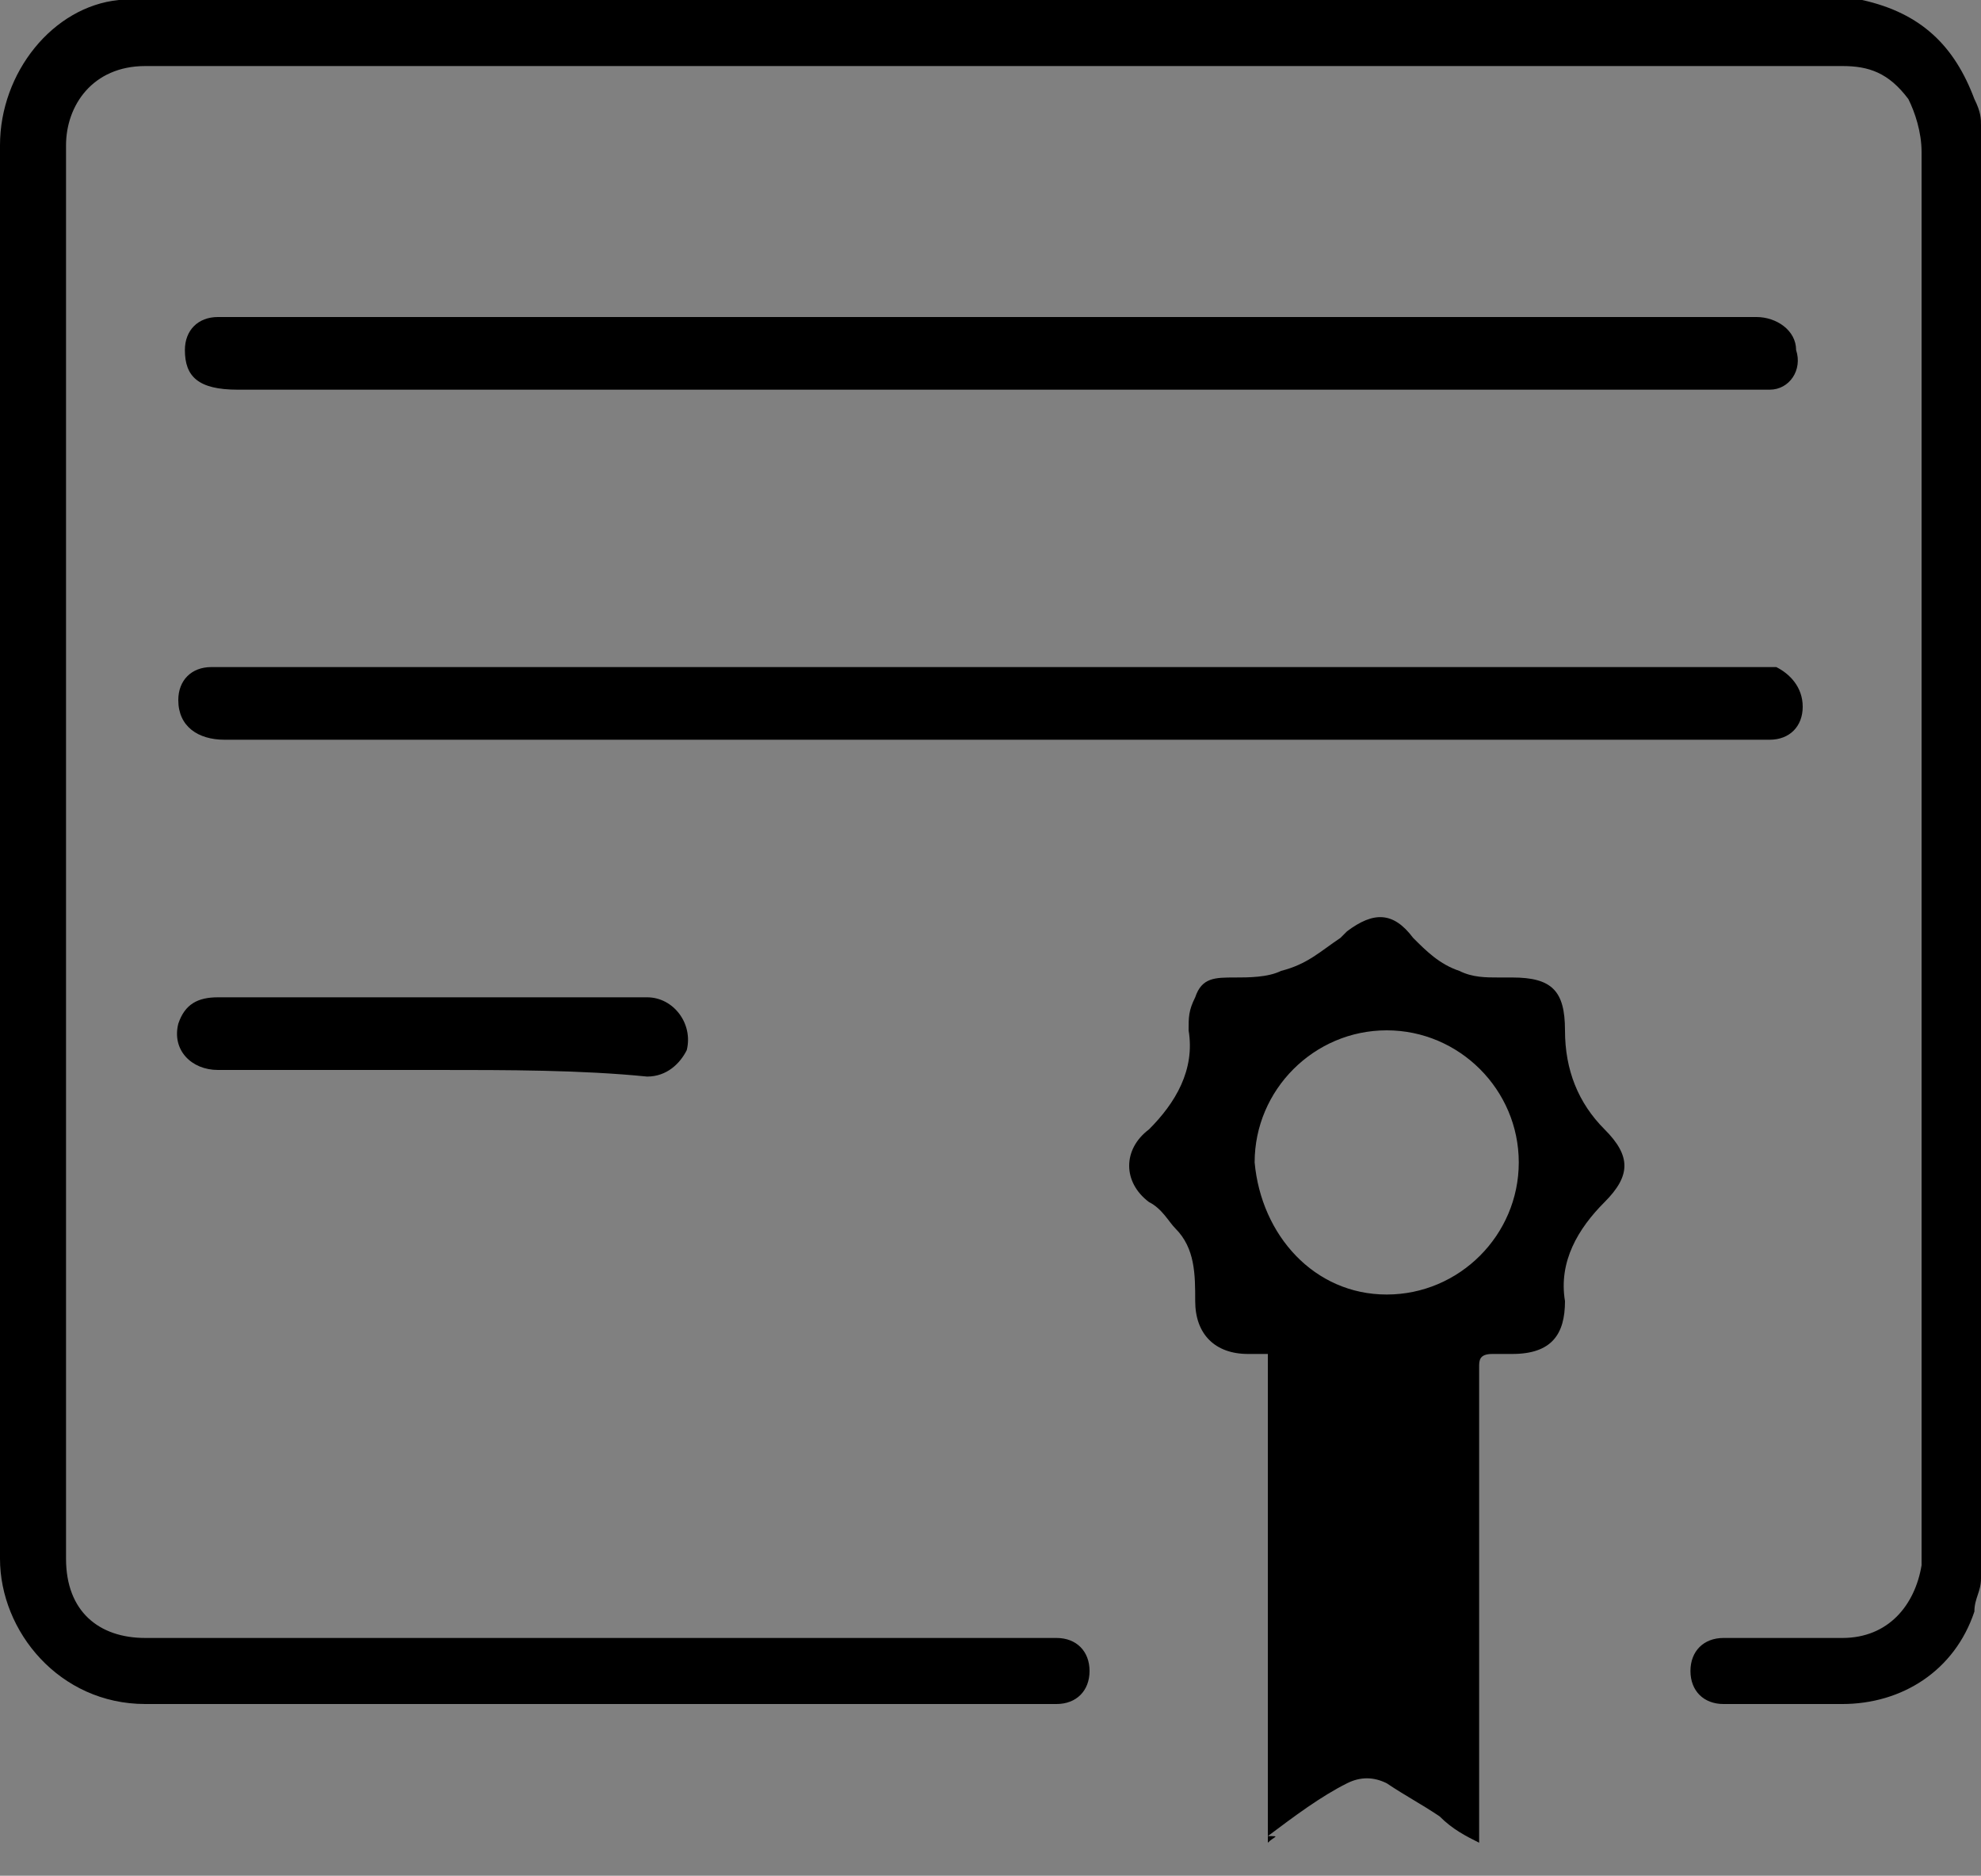 <?xml version="1.0" encoding="utf-8"?>
<!-- Generator: Adobe Illustrator 22.0.0, SVG Export Plug-In . SVG Version: 6.00 Build 0)  -->
<svg version="1.1" id="Layer_1" xmlns="http://www.w3.org/2000/svg" xmlns:xlink="http://www.w3.org/1999/xlink" x="0px" y="0px"
	 viewBox="0 0 30 28.4" style="enable-background:new 0 0 30 28.4;" xml:space="preserve">
<rect x="0" y="0" width="30" height="28.4" fill="#808080" stroke="none"/>
<style type="text/css">
	.st0{fill:#FFFFFF;}
</style>
<g>
	<path class="st0" d="M17.9,20.6"/>
	<path d="M30,23.9c0,0.2-0.1,0.3-0.1,0.5c-0.3,0.9-1.1,1.4-2,1.4c-0.6,0-1.2,0-1.8,0c-0.3,0-0.5-0.2-0.5-0.5c0-0.3,0.2-0.5,0.5-0.5
		c0.6,0,1.2,0,1.8,0c0.7,0,1.1-0.5,1.2-1.1c0,0,0-0.1,0-0.1c0-7.1,0-14.2,0-21.3c0-0.3-0.1-0.6-0.2-0.8C28.6,1.1,28.3,1,27.9,1
		c0,0-0.1,0-0.1,0C19.3,1,10.7,1,2.2,1C1.4,1,1,1.6,1,2.2c0,7.1,0,14.2,0,21.4c0,0.8,0.5,1.2,1.2,1.2c4.6,0,9.2,0,13.8,0
		c0.3,0,0.5,0.2,0.5,0.5c0,0.3-0.2,0.5-0.5,0.5c-0.8,0-1.6,0-2.4,0c-3.8,0-7.6,0-11.4,0c-1.3,0-2.2-1.1-2.2-2.2C0,16.5,0,9.3,0,2.2
		C0,1.1,0.8,0.1,1.8,0c0,0,0,0,0,0c8.8,0,17.5,0,26.3,0c0,0,0,0,0.1,0c0.9,0.2,1.4,0.7,1.7,1.5C30,1.7,30,1.8,30,1.9
		C30,9.2,30,16.5,30,23.9z"/>
	<path d="M19.2,27.9c0-2.5,0-4.9,0-7.4c-0.1,0-0.2,0-0.3,0c-0.5,0-0.8-0.3-0.8-0.8c0-0.4,0-0.8-0.3-1.1c-0.1-0.1-0.2-0.3-0.4-0.4
		c-0.4-0.3-0.4-0.8,0-1.1c0.4-0.4,0.7-0.9,0.6-1.5c0-0.2,0-0.3,0.1-0.5c0.1-0.3,0.3-0.3,0.6-0.3c0.2,0,0.5,0,0.7-0.1
		c0.4-0.1,0.6-0.3,0.9-0.5c0,0,0.1-0.1,0.1-0.1c0.4-0.3,0.7-0.3,1,0.1c0.2,0.2,0.4,0.4,0.7,0.5c0.2,0.1,0.4,0.1,0.6,0.1
		c0.1,0,0.1,0,0.2,0c0.6,0,0.8,0.2,0.8,0.8c0,0.6,0.2,1.1,0.6,1.5c0.4,0.4,0.4,0.7,0,1.1c-0.4,0.4-0.7,0.9-0.6,1.5
		c0,0.5-0.2,0.8-0.8,0.8c-0.1,0-0.2,0-0.3,0c-0.2,0-0.2,0.1-0.2,0.2c0,0.8,0,1.7,0,2.5c0,1.5,0,3,0,4.5c0,0.1,0,0.1,0,0.2
		c-0.2-0.1-0.4-0.2-0.6-0.4c-0.3-0.2-0.5-0.3-0.8-0.5c-0.2-0.1-0.4-0.1-0.6,0c-0.4,0.2-0.8,0.5-1.2,0.8
		C19.4,27.8,19.3,27.8,19.2,27.9z M21,19.6c1.1,0,2-0.9,2-2c0-1.1-0.9-2-2-2c-1.1,0-2,0.9-2,2C19.1,18.7,19.9,19.6,21,19.6z"/>
	<path d="M15,10.1c3.9,0,7.8,0,11.6,0c0.1,0,0.2,0,0.3,0c0.2,0.1,0.4,0.3,0.4,0.6c0,0.3-0.2,0.5-0.5,0.5c-0.1,0-0.1,0-0.2,0
		c-7.7,0-15.5,0-23.2,0c-0.4,0-0.7-0.2-0.7-0.6c0-0.3,0.2-0.5,0.5-0.5c0.1,0,0.1,0,0.2,0C7.3,10.1,11.1,10.1,15,10.1z"/>
	<path d="M15,4.8c3.9,0,7.7,0,11.6,0c0.3,0,0.6,0.2,0.6,0.5c0.1,0.3-0.1,0.6-0.4,0.6c-0.1,0-0.2,0-0.2,0c-7.7,0-15.3,0-23,0
		C3,5.9,2.8,5.7,2.8,5.3C2.8,5,3,4.8,3.3,4.8c0.1,0,0.1,0,0.2,0C7.3,4.8,11.2,4.8,15,4.8z"/>
	<path d="M6.6,16.2c-1.1,0-2.2,0-3.3,0c-0.4,0-0.7-0.3-0.6-0.7c0.1-0.3,0.3-0.4,0.6-0.4c1.1,0,2.2,0,3.2,0c1.1,0,2.2,0,3.3,0
		c0.4,0,0.7,0.4,0.6,0.8c-0.1,0.2-0.3,0.4-0.6,0.4C8.8,16.2,7.7,16.2,6.6,16.2z"/>
</g>
</svg>
